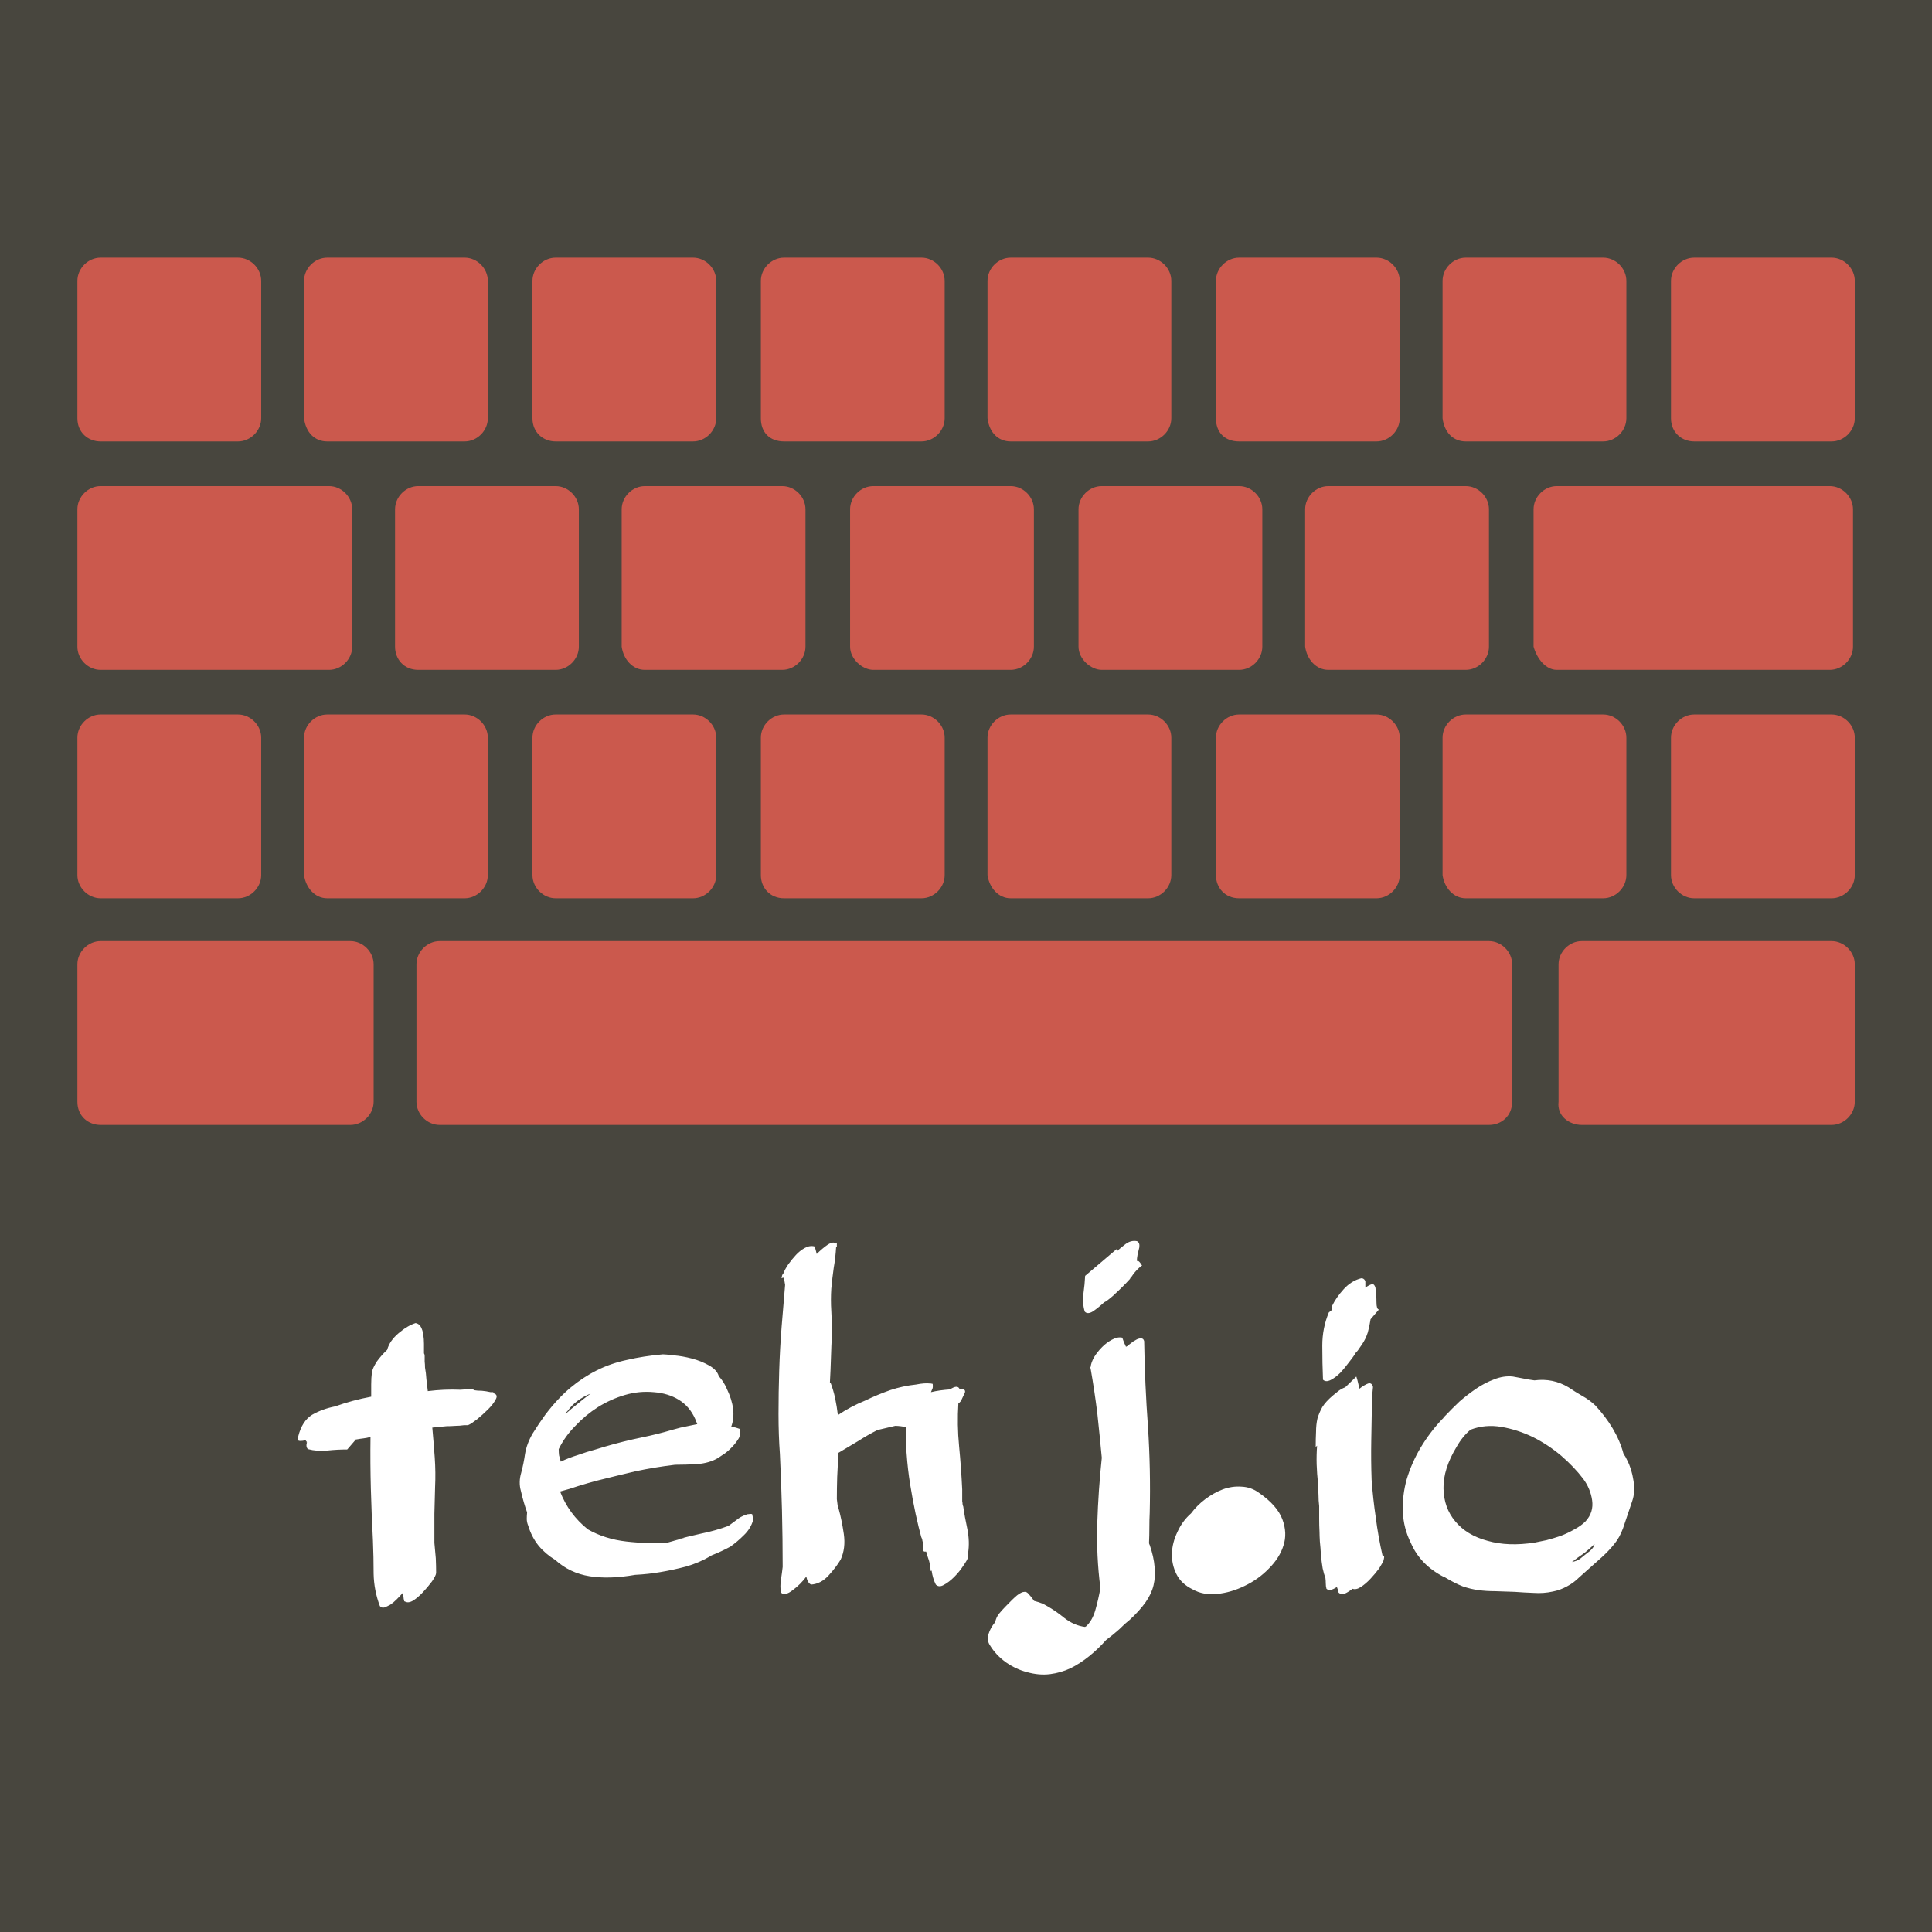 <svg data-v-fde0c5aa="" xmlns="http://www.w3.org/2000/svg" viewBox="0 0 300 300" class="iconAbove"><!----><defs data-v-fde0c5aa=""><!----></defs><rect data-v-fde0c5aa="" fill="#48463E" x="0" y="0" width="300px" height="300px" class="logo-background-square"></rect><defs data-v-fde0c5aa=""><!----></defs><g data-v-fde0c5aa="" id="627f98bd-0dda-4226-bde2-760aeab31ec1" fill="#ffffff" transform="matrix(5.392,0,0,5.392,42.973,188.248)"><path d="M4.26 4.14L4.26 4.14L4.26 4.14Q4.26 4.23 4.26 4.30L4.26 4.30L4.26 4.30Q4.27 4.38 4.27 4.47L4.27 4.47L4.27 4.47Q4.30 4.63 4.31 4.81L4.31 4.81L4.31 4.81Q4.33 4.98 4.35 5.15L4.35 5.15L4.35 5.15Q4.59 5.12 4.82 5.11L4.82 5.11L4.82 5.11Q5.05 5.10 5.29 5.11L5.29 5.11L5.29 5.11Q5.40 5.10 5.49 5.10L5.49 5.10L5.49 5.10Q5.59 5.10 5.70 5.08L5.70 5.08L5.66 5.12L5.66 5.12Q5.78 5.14 5.91 5.14L5.91 5.14L5.91 5.14Q6.03 5.15 6.16 5.18L6.16 5.18L6.24 5.18L6.22 5.21L6.23 5.21L6.24 5.21L6.24 5.21Q6.38 5.25 6.31 5.38L6.31 5.38L6.31 5.38Q6.24 5.52 6.09 5.67L6.09 5.67L6.09 5.67Q5.94 5.82 5.77 5.96L5.77 5.96L5.77 5.96Q5.60 6.09 5.53 6.12L5.53 6.12L5.53 6.12Q5.52 6.12 5.50 6.13L5.50 6.13L5.50 6.13Q5.49 6.13 5.47 6.13L5.47 6.13L5.40 6.13L5.40 6.13Q5.26 6.15 5.14 6.15L5.14 6.15L5.14 6.15Q5.01 6.16 4.89 6.16L4.89 6.16L4.89 6.16Q4.77 6.17 4.68 6.18L4.68 6.18L4.68 6.18Q4.58 6.19 4.48 6.20L4.48 6.20L4.48 6.20Q4.52 6.64 4.55 7.06L4.55 7.06L4.55 7.06Q4.58 7.49 4.56 7.91L4.56 7.91L4.56 7.91Q4.55 8.25 4.54 8.68L4.54 8.68L4.54 8.68Q4.54 9.11 4.54 9.52L4.54 9.52L4.54 9.52Q4.56 9.74 4.58 9.96L4.58 9.96L4.58 9.96Q4.59 10.18 4.59 10.39L4.59 10.39L4.59 10.39Q4.58 10.47 4.47 10.63L4.47 10.63L4.47 10.63Q4.35 10.79 4.21 10.94L4.21 10.94L4.21 10.94Q4.07 11.09 3.93 11.18L3.93 11.18L3.93 11.18Q3.78 11.27 3.68 11.20L3.68 11.20L3.68 11.20Q3.68 11.20 3.67 11.21L3.67 11.21L3.67 11.19L3.67 11.19Q3.65 11.12 3.65 11.07L3.65 11.07L3.65 11.07Q3.64 11.02 3.63 10.96L3.63 10.96L3.63 10.96Q3.54 11.06 3.45 11.15L3.45 11.15L3.45 11.15Q3.36 11.24 3.27 11.30L3.27 11.30L3.27 11.30Q3.18 11.35 3.10 11.38L3.10 11.38L3.10 11.38Q3.02 11.40 2.97 11.34L2.97 11.34L2.97 11.34Q2.80 10.89 2.79 10.41L2.79 10.41L2.79 10.41Q2.79 9.93 2.77 9.45L2.77 9.45L2.77 9.45Q2.73 8.69 2.71 7.96L2.71 7.96L2.71 7.96Q2.69 7.22 2.70 6.47L2.70 6.47L2.70 6.47Q2.59 6.50 2.50 6.51L2.50 6.51L2.50 6.51Q2.41 6.52 2.30 6.54L2.30 6.54L2.28 6.54L2.03 6.83L2.03 6.83Q1.75 6.83 1.46 6.86L1.46 6.86L1.46 6.86Q1.16 6.89 0.90 6.82L0.90 6.82L0.90 6.82Q0.83 6.76 0.87 6.62L0.87 6.62L0.87 6.62Q0.85 6.62 0.85 6.62L0.85 6.62L0.85 6.62Q0.85 6.61 0.87 6.61L0.87 6.61L0.87 6.61Q0.83 6.58 0.83 6.55L0.83 6.55L0.83 6.55Q0.80 6.55 0.78 6.57L0.78 6.57L0.78 6.57Q0.77 6.58 0.74 6.58L0.74 6.58L0.74 6.58Q0.64 6.59 0.62 6.57L0.62 6.57L0.62 6.57Q0.60 6.55 0.62 6.45L0.62 6.45L0.62 6.45Q0.73 6.01 1.02 5.83L1.02 5.83L1.02 5.83Q1.32 5.66 1.68 5.59L1.68 5.59L1.68 5.59Q1.93 5.50 2.19 5.43L2.19 5.43L2.19 5.43Q2.45 5.36 2.72 5.31L2.72 5.31L2.72 5.31Q2.72 5.12 2.72 4.96L2.72 4.96L2.72 4.96Q2.72 4.77 2.74 4.61L2.74 4.61L2.74 4.61Q2.76 4.49 2.88 4.30L2.88 4.30L2.88 4.30Q3.01 4.12 3.18 3.96L3.18 3.96L3.18 3.96Q3.25 3.70 3.51 3.48L3.51 3.48L3.51 3.48Q3.77 3.26 4.00 3.19L4.00 3.19L4.00 3.19Q4.10 3.21 4.15 3.30L4.15 3.30L4.15 3.30Q4.20 3.39 4.22 3.52L4.22 3.52L4.22 3.52Q4.24 3.65 4.24 3.79L4.24 3.79L4.24 3.79Q4.24 3.93 4.24 4.06L4.24 4.06L4.24 4.06Q4.26 4.09 4.26 4.14ZM11.12 4.09L11.12 4.09L11.12 4.09Q11.20 4.09 11.44 4.12L11.44 4.12L11.44 4.12Q11.68 4.14 11.95 4.21L11.95 4.21L11.95 4.21Q12.22 4.28 12.45 4.41L12.45 4.41L12.45 4.41Q12.68 4.54 12.73 4.72L12.73 4.72L12.73 4.72Q12.87 4.87 12.96 5.08L12.96 5.08L12.96 5.08Q13.26 5.70 13.09 6.17L13.09 6.17L13.09 6.17Q13.16 6.19 13.22 6.20L13.22 6.20L13.22 6.20Q13.29 6.22 13.34 6.24L13.34 6.24L13.34 6.24Q13.37 6.37 13.31 6.50L13.31 6.50L13.31 6.50Q13.24 6.62 13.14 6.73L13.14 6.73L13.14 6.73Q13.03 6.85 12.91 6.94L12.91 6.94L12.91 6.94Q12.78 7.03 12.70 7.08L12.70 7.08L12.70 7.08Q12.46 7.22 12.12 7.25L12.12 7.25L12.12 7.25Q11.79 7.27 11.47 7.27L11.47 7.27L11.47 7.27Q10.88 7.34 10.32 7.46L10.32 7.46L10.32 7.46Q9.77 7.59 9.21 7.73L9.21 7.73L9.21 7.73Q8.95 7.80 8.69 7.88L8.69 7.88L8.69 7.88Q8.43 7.97 8.16 8.04L8.16 8.04L8.16 8.04Q8.41 8.69 8.96 9.13L8.96 9.13L8.96 9.13Q9.45 9.41 10.07 9.48L10.07 9.48L10.07 9.48Q10.68 9.55 11.26 9.51L11.26 9.51L11.72 9.38L11.72 9.38Q11.75 9.37 11.70 9.38L11.70 9.38L11.70 9.38Q11.65 9.39 11.58 9.41L11.58 9.41L11.58 9.41Q11.51 9.42 11.46 9.44L11.46 9.44L11.46 9.44Q11.41 9.45 11.45 9.44L11.45 9.44L11.45 9.44Q11.83 9.34 12.23 9.25L12.23 9.25L12.23 9.25Q12.63 9.17 13.01 9.03L13.01 9.03L13.01 9.03Q13.12 8.95 13.24 8.86L13.24 8.86L13.24 8.86Q13.36 8.76 13.51 8.71L13.51 8.71L13.51 8.71Q13.55 8.69 13.60 8.69L13.60 8.69L13.60 8.69Q13.65 8.68 13.69 8.69L13.69 8.69L13.69 8.69Q13.72 8.81 13.72 8.86L13.72 8.86L13.72 8.86Q13.65 9.11 13.45 9.30L13.45 9.30L13.45 9.30Q13.26 9.49 13.06 9.63L13.06 9.63L13.06 9.63Q12.80 9.77 12.52 9.88L12.52 9.88L12.52 9.88Q12.50 9.90 12.49 9.90L12.49 9.90L12.49 9.90Q12.17 10.09 11.79 10.20L11.79 10.20L11.79 10.20Q11.41 10.30 11.05 10.36L11.05 10.36L11.05 10.36Q10.71 10.42 10.32 10.44L10.32 10.44L10.32 10.44Q9.58 10.57 9.01 10.48L9.01 10.48L9.01 10.48Q8.44 10.39 8.02 10.01L8.02 10.01L8.02 10.01Q7.74 9.84 7.54 9.60L7.54 9.60L7.54 9.60Q7.34 9.35 7.24 9.02L7.24 9.02L7.24 9.02Q7.20 8.92 7.20 8.83L7.20 8.83L7.20 8.83Q7.20 8.74 7.21 8.64L7.21 8.64L7.21 8.64Q7.11 8.37 7.03 8.02L7.03 8.02L7.03 8.02Q6.96 7.77 7.04 7.50L7.04 7.50L7.04 7.50Q7.11 7.24 7.15 6.96L7.15 6.96L7.15 6.96Q7.20 6.66 7.37 6.37L7.37 6.37L7.37 6.37Q7.55 6.08 7.74 5.82L7.74 5.82L7.74 5.82Q8.09 5.36 8.46 5.05L8.46 5.05L8.46 5.05Q8.82 4.75 9.22 4.55L9.22 4.55L9.22 4.55Q9.62 4.35 10.09 4.25L10.09 4.25L10.09 4.25Q10.56 4.14 11.12 4.09ZM8.12 6.82L8.12 6.82L8.12 6.82Q8.12 6.92 8.13 7L8.13 7L8.13 7Q8.15 7.08 8.18 7.18L8.18 7.18L8.18 7.18Q8.41 7.07 8.67 6.99L8.67 6.99L8.67 6.99Q8.92 6.90 9.18 6.83L9.18 6.83L9.18 6.83Q9.72 6.66 10.25 6.54L10.25 6.54L10.25 6.54Q10.79 6.43 11.16 6.33L11.16 6.33L11.16 6.33Q11.40 6.26 11.63 6.20L11.63 6.20L11.63 6.20Q11.87 6.15 12.11 6.10L12.11 6.10L12.11 6.10Q12.10 6.06 12.08 6.03L12.08 6.03L12.08 6.03Q12.07 5.99 12.05 5.95L12.05 5.95L12.05 5.95Q11.89 5.59 11.58 5.40L11.58 5.40L11.58 5.40Q11.27 5.21 10.86 5.18L10.86 5.18L10.86 5.18Q10.44 5.14 10.03 5.26L10.03 5.26L10.03 5.26Q9.62 5.38 9.25 5.61L9.25 5.61L9.25 5.61Q8.89 5.84 8.60 6.15L8.60 6.15L8.60 6.15Q8.30 6.45 8.12 6.82ZM8.30 5.82L8.30 5.82L8.30 5.82Q8.48 5.66 8.67 5.51L8.67 5.51L8.67 5.51Q8.85 5.36 9.04 5.22L9.04 5.22L9.04 5.22Q8.60 5.40 8.37 5.73L8.37 5.73L8.37 5.73Q8.34 5.75 8.34 5.77L8.34 5.77L8.34 5.77Q8.33 5.80 8.30 5.82ZM14.64 2.09L14.64 2.09L14.64 2.09Q14.63 2.02 14.62 1.97L14.62 1.97L14.62 1.97Q14.60 1.92 14.59 1.88L14.59 1.88L14.53 1.90L14.53 1.90Q14.55 1.88 14.55 1.83L14.55 1.83L14.55 1.83Q14.56 1.79 14.59 1.76L14.59 1.76L14.59 1.76Q14.63 1.65 14.73 1.50L14.73 1.50L14.73 1.50Q14.83 1.36 14.95 1.23L14.95 1.23L14.95 1.23Q15.06 1.11 15.20 1.03L15.20 1.03L15.20 1.03Q15.34 0.95 15.48 0.98L15.48 0.98L15.48 0.98Q15.51 1.04 15.52 1.08L15.52 1.08L15.52 1.08Q15.53 1.13 15.55 1.20L15.55 1.20L15.55 1.20Q15.71 1.04 15.87 0.93L15.87 0.93L15.87 0.93Q16.03 0.83 16.10 0.90L16.10 0.90L16.13 0.87L16.13 0.99L16.11 0.99L16.11 0.99Q16.09 1.32 16.04 1.60L16.04 1.60L16.04 1.60Q16.00 1.88 15.97 2.20L15.97 2.20L15.97 2.20Q15.95 2.52 15.97 2.84L15.97 2.84L15.97 2.84Q15.99 3.16 15.99 3.49L15.99 3.49L15.99 3.49Q15.97 3.85 15.96 4.20L15.96 4.20L15.96 4.20Q15.95 4.55 15.93 4.91L15.93 4.91L15.95 4.91L15.95 4.91Q16.03 5.12 16.08 5.35L16.08 5.35L16.08 5.35Q16.13 5.59 16.16 5.84L16.16 5.84L16.16 5.84Q16.53 5.59 16.95 5.42L16.95 5.42L16.95 5.42Q17.30 5.25 17.67 5.12L17.67 5.12L17.67 5.12Q18.03 5.00 18.41 4.96L18.41 4.96L18.41 4.96Q18.66 4.91 18.82 4.93L18.82 4.93L18.83 4.93L18.83 4.93Q18.84 4.93 18.85 4.93L18.85 4.93L18.85 4.93Q18.86 4.94 18.89 4.94L18.89 4.94L18.89 4.94Q18.90 5.01 18.89 5.06L18.89 5.06L18.89 5.06Q18.87 5.11 18.84 5.18L18.84 5.18L18.84 5.18Q18.96 5.15 19.10 5.13L19.10 5.13L19.10 5.13Q19.25 5.11 19.39 5.10L19.39 5.10L19.39 5.10Q19.60 4.96 19.66 5.08L19.66 5.08L19.73 5.08L19.73 5.08Q19.87 5.11 19.80 5.23L19.80 5.23L19.80 5.23Q19.74 5.35 19.71 5.42L19.71 5.42L19.71 5.42Q19.70 5.43 19.69 5.45L19.69 5.45L19.69 5.45Q19.68 5.46 19.67 5.47L19.67 5.47L19.67 5.47Q19.66 5.49 19.63 5.49L19.63 5.49L19.63 5.49Q19.59 6.12 19.65 6.73L19.65 6.73L19.65 6.73Q19.71 7.35 19.74 7.98L19.74 7.98L19.74 8.32L19.74 8.32Q19.75 8.36 19.75 8.40L19.75 8.40L19.75 8.40Q19.75 8.43 19.77 8.47L19.77 8.47L19.77 8.47Q19.81 8.76 19.89 9.13L19.89 9.13L19.89 9.13Q19.96 9.49 19.91 9.81L19.91 9.81L19.91 9.93L19.91 9.93Q19.89 10.01 19.77 10.18L19.77 10.18L19.77 10.18Q19.66 10.35 19.51 10.50L19.51 10.50L19.51 10.50Q19.36 10.65 19.21 10.73L19.21 10.73L19.21 10.73Q19.07 10.81 18.98 10.72L18.98 10.72L18.98 10.72Q18.89 10.54 18.86 10.32L18.86 10.32L18.86 10.32Q18.84 10.32 18.83 10.33L18.83 10.33L18.83 10.33Q18.83 10.14 18.75 9.93L18.75 9.93L18.75 9.93Q18.73 9.88 18.73 9.85L18.73 9.85L18.73 9.85Q18.72 9.81 18.70 9.77L18.70 9.77L18.70 9.77Q18.68 9.77 18.65 9.77L18.65 9.77L18.65 9.77Q18.62 9.76 18.61 9.73L18.61 9.73L18.61 9.51L18.61 9.51Q18.59 9.46 18.59 9.43L18.59 9.43L18.59 9.43Q18.58 9.39 18.56 9.35L18.56 9.35L18.56 9.35Q18.49 9.10 18.40 8.69L18.40 8.69L18.40 8.69Q18.31 8.27 18.24 7.83L18.24 7.83L18.24 7.83Q18.17 7.39 18.14 6.96L18.14 6.96L18.14 6.96Q18.10 6.54 18.12 6.26L18.12 6.26L18.12 6.24L18.12 6.24Q18.12 6.23 18.12 6.22L18.12 6.22L18.12 6.22Q18.13 6.20 18.13 6.19L18.13 6.19L18.13 6.19Q17.96 6.15 17.81 6.15L17.81 6.15L17.30 6.27L17.30 6.27Q17.02 6.41 16.74 6.59L16.74 6.59L16.74 6.59Q16.46 6.76 16.17 6.93L16.17 6.93L16.17 6.93Q16.16 7.28 16.14 7.62L16.14 7.62L16.14 7.62Q16.13 7.95 16.13 8.26L16.13 8.26L16.13 8.26Q16.14 8.34 16.15 8.42L16.15 8.42L16.15 8.42Q16.16 8.50 16.18 8.58L16.18 8.58L16.18 8.58Q16.17 8.55 16.17 8.53L16.17 8.53L16.17 8.53Q16.17 8.50 16.18 8.53L16.18 8.53L16.18 8.53Q16.27 8.85 16.33 9.26L16.33 9.26L16.33 9.26Q16.39 9.67 16.24 10.00L16.24 10.00L16.24 10.00Q16.11 10.22 15.89 10.46L15.89 10.46L15.89 10.46Q15.67 10.70 15.39 10.72L15.39 10.72L15.39 10.72Q15.29 10.68 15.25 10.49L15.25 10.49L15.25 10.49Q15.09 10.71 14.86 10.88L14.86 10.88L14.86 10.88Q14.63 11.06 14.52 10.95L14.52 10.95L14.52 10.95Q14.49 10.77 14.52 10.58L14.52 10.58L14.52 10.58Q14.55 10.39 14.57 10.21L14.57 10.21L14.57 10.21Q14.57 8.60 14.49 6.96L14.49 6.96L14.49 6.96Q14.45 6.41 14.45 5.81L14.45 5.81L14.45 5.81Q14.45 5.19 14.47 4.56L14.47 4.56L14.47 4.56Q14.49 3.92 14.54 3.29L14.54 3.29L14.54 3.29Q14.59 2.66 14.64 2.09ZM24.46 3.88L24.46 3.88L24.46 3.88Q24.47 3.86 24.47 3.86L24.47 3.86L24.47 3.86Q24.49 3.86 24.50 3.85L24.50 3.85L24.50 3.85Q24.53 3.82 24.60 3.77L24.60 3.77L24.60 3.77Q24.67 3.71 24.75 3.67L24.75 3.67L24.75 3.67Q24.82 3.63 24.89 3.63L24.89 3.63L24.89 3.63Q24.96 3.63 24.98 3.71L24.98 3.71L24.98 3.71Q25.00 4.96 25.09 6.18L25.09 6.18L25.09 6.18Q25.17 7.41 25.14 8.65L25.14 8.65L25.14 8.65Q25.13 8.85 25.13 9.07L25.13 9.07L25.13 9.07Q25.13 9.30 25.12 9.53L25.12 9.53L25.12 9.53Q25.13 9.55 25.13 9.56L25.13 9.56L25.13 9.56Q25.13 9.56 25.14 9.58L25.14 9.58L25.14 9.58Q25.26 9.93 25.28 10.21L25.28 10.21L25.28 10.21Q25.31 10.49 25.25 10.74L25.25 10.74L25.25 10.74Q25.19 10.99 25.02 11.23L25.02 11.23L25.02 11.23Q24.85 11.47 24.57 11.73L24.57 11.73L24.57 11.73Q24.43 11.84 24.26 12.01L24.26 12.01L24.26 12.01Q24.08 12.17 23.88 12.32L23.88 12.32L23.88 12.32Q23.66 12.57 23.40 12.78L23.40 12.78L23.40 12.78Q23.14 12.99 22.86 13.13L22.86 13.13L22.86 13.13Q22.58 13.26 22.27 13.30L22.27 13.30L22.27 13.30Q21.95 13.34 21.60 13.24L21.60 13.24L21.60 13.24Q21.29 13.16 21 12.96L21 12.96L21 12.96Q20.71 12.75 20.54 12.47L20.54 12.47L20.54 12.47Q20.44 12.32 20.50 12.14L20.50 12.14L20.50 12.14Q20.55 11.97 20.69 11.80L20.69 11.80L20.69 11.80Q20.72 11.66 20.80 11.56L20.80 11.56L20.80 11.56Q20.89 11.45 20.99 11.35L20.99 11.35L20.99 11.35Q21.20 11.13 21.32 11.03L21.32 11.03L21.32 11.03Q21.45 10.93 21.53 10.93L21.53 10.93L21.53 10.93Q21.60 10.92 21.66 11.00L21.66 11.00L21.66 11.00Q21.73 11.07 21.81 11.19L21.81 11.19L21.81 11.19Q21.88 11.21 21.95 11.23L21.95 11.23L21.95 11.23Q22.02 11.26 22.08 11.28L22.08 11.28L22.08 11.28Q22.40 11.45 22.68 11.68L22.68 11.68L22.68 11.68Q22.96 11.90 23.28 11.94L23.28 11.94L23.28 11.94Q23.28 11.93 23.30 11.93L23.30 11.93L23.30 11.93Q23.48 11.77 23.57 11.47L23.57 11.47L23.57 11.47Q23.66 11.16 23.72 10.82L23.72 10.82L23.72 10.82Q23.60 9.90 23.63 8.95L23.63 8.95L23.63 8.95Q23.66 8.01 23.76 7.07L23.76 7.07L23.76 7.07Q23.70 6.43 23.63 5.78L23.63 5.78L23.63 5.78Q23.55 5.14 23.44 4.51L23.44 4.51L23.44 4.51Q23.44 4.49 23.43 4.49L23.43 4.49L23.43 4.49Q23.42 4.48 23.42 4.47L23.42 4.47L23.44 4.45L23.44 4.45Q23.45 4.33 23.54 4.17L23.54 4.17L23.54 4.17Q23.63 4.02 23.77 3.88L23.77 3.88L23.77 3.88Q23.90 3.75 24.05 3.67L24.05 3.67L24.05 3.67Q24.21 3.58 24.35 3.61L24.35 3.61L24.35 3.61Q24.39 3.74 24.46 3.88ZM23.28 1.83L24.21 1.04L24.21 1.04Q24.21 1.06 24.20 1.08L24.20 1.08L24.20 1.08Q24.19 1.11 24.19 1.13L24.19 1.13L24.19 1.13Q24.30 1.02 24.45 0.91L24.45 0.91L24.45 0.91Q24.60 0.80 24.77 0.83L24.77 0.83L24.77 0.83Q24.86 0.87 24.84 1.01L24.84 1.01L24.84 1.01Q24.81 1.15 24.79 1.22L24.79 1.22L24.79 1.22Q24.77 1.33 24.77 1.40L24.77 1.40L24.81 1.40L24.81 1.40Q24.85 1.43 24.87 1.46L24.87 1.46L24.87 1.46Q24.89 1.50 24.92 1.53L24.92 1.53L24.92 1.53Q24.85 1.58 24.80 1.63L24.80 1.63L24.80 1.63Q24.75 1.68 24.70 1.74L24.70 1.74L24.70 1.74Q24.68 1.76 24.60 1.88L24.60 1.88L24.61 1.86L24.61 1.86Q24.58 1.89 24.58 1.90L24.58 1.90L24.58 1.90Q24.58 1.90 24.57 1.92L24.57 1.92L24.57 1.92Q24.47 2.03 24.36 2.14L24.36 2.14L24.36 2.14Q24.25 2.25 24.14 2.35L24.14 2.35L24.14 2.35Q24.07 2.42 23.98 2.49L23.98 2.49L23.98 2.49Q23.90 2.56 23.83 2.59L23.83 2.59L23.83 2.59Q23.67 2.74 23.51 2.85L23.51 2.85L23.51 2.85Q23.35 2.95 23.27 2.86L23.27 2.86L23.27 2.86Q23.20 2.65 23.23 2.35L23.23 2.35L23.23 2.35Q23.27 2.06 23.28 1.83L23.28 1.83ZM26.38 10.86L26.38 10.86L26.38 10.86Q26.05 10.70 25.91 10.42L25.91 10.42L25.91 10.42Q25.77 10.14 25.78 9.82L25.78 9.82L25.78 9.82Q25.79 9.51 25.94 9.20L25.94 9.20L25.94 9.20Q26.08 8.89 26.33 8.67L26.33 8.67L26.33 8.67Q26.50 8.44 26.74 8.26L26.74 8.26L26.74 8.26Q26.98 8.08 27.24 7.98L27.24 7.98L27.24 7.98Q27.51 7.88 27.78 7.90L27.78 7.90L27.78 7.90Q28.06 7.91 28.29 8.08L28.29 8.08L28.29 8.08Q28.81 8.44 28.96 8.84L28.96 8.84L28.96 8.84Q29.11 9.24 28.99 9.60L28.99 9.60L28.99 9.60Q28.88 9.95 28.57 10.26L28.57 10.26L28.57 10.26Q28.27 10.57 27.87 10.76L27.87 10.76L27.87 10.76Q27.48 10.95 27.08 10.99L27.08 10.99L27.08 10.99Q26.68 11.03 26.38 10.86ZM29.99 7.81L29.99 7.81L29.99 7.81Q29.92 7.25 29.96 6.72L29.96 6.72L29.92 6.76L29.92 6.76Q29.92 6.52 29.93 6.32L29.93 6.32L29.93 6.32Q29.93 6.12 29.97 5.94L29.97 5.94L29.97 5.94Q30.02 5.77 30.11 5.61L30.11 5.61L30.11 5.61Q30.21 5.45 30.41 5.28L30.41 5.28L30.41 5.28Q30.48 5.22 30.57 5.15L30.57 5.15L30.57 5.15Q30.66 5.08 30.77 5.04L30.77 5.04L31.09 4.73L31.09 4.73Q31.12 4.82 31.14 4.91L31.14 4.91L31.14 4.91Q31.16 5.00 31.18 5.08L31.18 5.08L31.18 5.08Q31.32 4.97 31.43 4.93L31.43 4.93L31.43 4.93Q31.54 4.90 31.57 5.03L31.57 5.03L31.57 5.03Q31.56 5.14 31.55 5.24L31.55 5.24L31.55 5.24Q31.54 5.35 31.54 5.46L31.54 5.46L31.54 5.46Q31.53 6.02 31.52 6.58L31.52 6.58L31.52 6.58Q31.51 7.14 31.53 7.70L31.53 7.70L31.53 7.70Q31.57 8.25 31.65 8.79L31.65 8.79L31.65 8.79Q31.72 9.34 31.85 9.91L31.85 9.91L31.85 9.91Q31.86 9.91 31.89 9.88L31.89 9.88L31.89 9.88Q31.89 9.91 31.89 9.95L31.89 9.95L31.89 9.95Q31.88 9.98 31.88 10.01L31.88 10.01L31.88 10.01Q31.85 10.09 31.75 10.25L31.75 10.25L31.75 10.25Q31.64 10.40 31.50 10.55L31.50 10.55L31.50 10.55Q31.36 10.70 31.22 10.79L31.22 10.79L31.22 10.79Q31.08 10.88 30.98 10.84L30.98 10.84L30.98 10.84Q30.87 10.93 30.76 10.98L30.76 10.98L30.76 10.98Q30.65 11.02 30.58 10.95L30.58 10.95L30.58 10.95Q30.56 10.91 30.56 10.87L30.56 10.87L30.56 10.87Q30.55 10.84 30.53 10.79L30.53 10.79L30.53 10.79Q30.32 10.93 30.23 10.84L30.23 10.84L30.23 10.84Q30.21 10.77 30.21 10.68L30.21 10.68L30.21 10.68Q30.21 10.61 30.20 10.53L30.20 10.53L30.20 10.53Q30.16 10.43 30.12 10.25L30.12 10.25L30.12 10.25Q30.09 10.07 30.07 9.86L30.07 9.86L30.07 9.86Q30.06 9.66 30.04 9.48L30.04 9.48L30.04 9.48Q30.03 9.30 30.03 9.21L30.03 9.21L30.03 9.21Q30.02 9.02 30.02 8.83L30.02 8.83L30.02 8.83Q30.02 8.65 30.02 8.46L30.02 8.46L30.02 8.46Q30.00 8.30 30.00 8.13L30.00 8.13L30.00 8.13Q29.99 7.97 29.99 7.81ZM30.30 2.88L30.37 2.83L30.37 2.83Q30.38 2.80 30.38 2.77L30.38 2.77L30.38 2.77Q30.38 2.73 30.39 2.70L30.39 2.70L30.39 2.70Q30.51 2.45 30.73 2.21L30.73 2.21L30.73 2.21Q30.95 1.97 31.23 1.90L31.23 1.90L31.26 1.90L31.26 1.90Q31.33 1.92 31.35 1.99L31.35 1.99L31.35 2.17L31.35 2.17Q31.46 2.09 31.54 2.07L31.54 2.07L31.54 2.07Q31.61 2.06 31.64 2.17L31.64 2.17L31.64 2.17Q31.67 2.39 31.67 2.59L31.67 2.59L31.67 2.59Q31.67 2.79 31.74 2.80L31.74 2.80L31.50 3.08L31.50 3.08Q31.47 3.28 31.42 3.46L31.42 3.46L31.42 3.46Q31.36 3.65 31.25 3.81L31.25 3.81L31.25 3.81Q31.22 3.85 31.18 3.91L31.18 3.91L31.18 3.91Q31.14 3.98 31.07 4.05L31.07 4.05L31.07 4.05Q31.05 4.06 31.05 4.07L31.05 4.07L31.05 4.09L31.04 4.10L31.04 4.10Q31.04 4.12 31.02 4.12L31.02 4.12L31.02 4.12Q31.02 4.12 31.02 4.13L31.02 4.13L31.02 4.13Q30.98 4.19 30.87 4.33L30.87 4.33L30.87 4.33Q30.76 4.48 30.63 4.62L30.63 4.62L30.63 4.62Q30.49 4.76 30.35 4.83L30.35 4.83L30.35 4.83Q30.21 4.90 30.13 4.82L30.13 4.82L30.13 4.82Q30.11 4.34 30.11 3.84L30.11 3.84L30.11 3.84Q30.11 3.33 30.30 2.88L30.30 2.88ZM32.66 9.52L32.66 9.52L32.66 9.52Q32.45 9.10 32.43 8.63L32.43 8.63L32.43 8.63Q32.41 8.16 32.54 7.69L32.54 7.69L32.54 7.69Q32.68 7.22 32.94 6.78L32.94 6.78L32.94 6.78Q33.21 6.33 33.56 5.96L33.56 5.96L33.56 5.96Q33.59 5.94 33.61 5.90L33.61 5.90L33.61 5.90Q33.64 5.87 33.67 5.84L33.67 5.84L33.67 5.84Q33.84 5.66 34.06 5.45L34.06 5.45L34.06 5.45Q34.29 5.25 34.54 5.08L34.54 5.08L34.54 5.08Q34.79 4.91 35.06 4.81L35.06 4.81L35.06 4.81Q35.34 4.70 35.60 4.73L35.60 4.73L35.60 4.73Q35.77 4.76 35.92 4.79L35.92 4.79L35.92 4.79Q36.06 4.82 36.22 4.84L36.22 4.84L36.22 4.84Q36.75 4.77 37.20 5.04L37.20 5.04L37.20 5.04Q37.39 5.17 37.60 5.29L37.60 5.29L37.60 5.29Q37.80 5.40 37.97 5.56L37.97 5.56L37.97 5.56Q38.26 5.87 38.47 6.22L38.47 6.22L38.47 6.22Q38.68 6.57 38.78 6.94L38.78 6.94L38.78 6.94Q38.81 7 38.84 7.04L38.84 7.04L38.84 7.04Q38.86 7.08 38.89 7.14L38.89 7.14L38.89 7.14Q39.02 7.39 39.07 7.72L39.07 7.72L39.07 7.72Q39.13 8.05 39.03 8.33L39.03 8.33L39.03 8.33Q38.86 8.83 38.77 9.10L38.77 9.10L38.77 9.10Q38.67 9.37 38.52 9.55L38.52 9.55L38.52 9.55Q38.37 9.74 38.15 9.94L38.15 9.94L38.15 9.94Q37.93 10.14 37.51 10.51L37.51 10.51L37.51 10.51Q37.35 10.67 37.16 10.77L37.16 10.77L37.16 10.77Q36.96 10.88 36.75 10.92L36.75 10.92L36.75 10.92Q36.48 10.98 36.20 10.96L36.20 10.96L36.20 10.96Q35.92 10.95 35.66 10.93L35.66 10.93L35.66 10.93Q35.34 10.92 35.08 10.91L35.08 10.91L35.08 10.91Q34.83 10.91 34.61 10.88L34.61 10.88L34.61 10.88Q34.38 10.85 34.15 10.77L34.15 10.77L34.15 10.77Q33.92 10.68 33.64 10.51L33.64 10.51L33.64 10.51Q33.63 10.51 33.61 10.50L33.61 10.50L33.61 10.50Q32.93 10.15 32.66 9.52ZM37.62 7.67L37.62 7.67L37.62 7.67Q37.37 7.34 36.99 7.01L36.99 7.01L36.99 7.01Q36.61 6.69 36.17 6.47L36.17 6.47L36.17 6.47Q35.73 6.26 35.27 6.18L35.27 6.18L35.27 6.18Q34.80 6.10 34.38 6.26L34.38 6.26L34.38 6.26Q34.15 6.45 33.98 6.75L33.98 6.75L33.98 6.75Q33.59 7.39 33.60 7.95L33.60 7.95L33.60 7.95Q33.61 8.51 33.94 8.90L33.94 8.90L33.94 8.90Q34.27 9.30 34.87 9.46L34.87 9.46L34.87 9.46Q35.46 9.63 36.23 9.51L36.23 9.51L36.23 9.51Q36.37 9.48 36.57 9.44L36.57 9.44L36.57 9.44Q36.76 9.39 36.97 9.32L36.97 9.32L36.97 9.32Q37.18 9.24 37.37 9.13L37.37 9.13L37.37 9.13Q37.56 9.03 37.69 8.90L37.69 8.90L37.69 8.90Q37.93 8.64 37.88 8.29L37.88 8.29L37.88 8.29Q37.83 7.95 37.62 7.67ZM37.95 9.55L37.95 9.55L37.95 9.55Q37.80 9.70 37.63 9.83L37.63 9.83L37.63 9.83Q37.45 9.95 37.30 10.07L37.30 10.07L37.30 10.07Q37.45 10.04 37.53 9.98L37.53 9.98L37.53 9.98Q37.63 9.90 37.74 9.81L37.74 9.81L37.74 9.81Q37.86 9.73 37.93 9.62L37.93 9.62L37.93 9.62Q37.94 9.60 37.94 9.59L37.94 9.59L37.94 9.59Q37.94 9.58 37.95 9.55Z"></path></g><defs data-v-fde0c5aa=""><!----></defs><g data-v-fde0c5aa="" id="3193f6f5-50e6-4cab-931b-1df1102b4b22" stroke="none" fill="#CB594D" transform="matrix(2.771,0,0,2.771,11.464,-31.206)"><path d="M1.5 36h7.7c.7 0 1.3-.6 1.3-1.3V27c0-.7-.6-1.3-1.3-1.3H1.5c-.7 0-1.3.6-1.3 1.3v7.7c0 .8.6 1.3 1.3 1.3zM84.5 74.3h14c.7 0 1.3-.6 1.3-1.3v-7.7c0-.7-.6-1.3-1.3-1.3h-14c-.7 0-1.3.6-1.3 1.3V73c-.1.8.6 1.3 1.3 1.3zM79.3 74.3H20.5c-.7 0-1.3-.6-1.3-1.3v-7.7c0-.7.6-1.3 1.3-1.3h58.8c.7 0 1.3.6 1.3 1.3V73c0 .8-.6 1.3-1.3 1.3zM1.5 74.3h14c.7 0 1.3-.6 1.3-1.3v-7.7c0-.7-.6-1.3-1.3-1.3h-14c-.7 0-1.3.6-1.3 1.3V73c0 .8.6 1.3 1.3 1.3zM1.5 48.8h12.8c.7 0 1.3-.6 1.3-1.3v-7.7c0-.7-.6-1.3-1.3-1.3H1.5c-.7 0-1.3.6-1.3 1.3v7.7c0 .7.6 1.3 1.3 1.3zM83.1 48.8h15.3c.7 0 1.3-.6 1.3-1.3v-7.7c0-.7-.6-1.3-1.3-1.3H83.1c-.7 0-1.3.6-1.3 1.3v7.7c.2.7.7 1.3 1.3 1.3zM14.2 36h7.7c.7 0 1.3-.6 1.3-1.3V27c0-.7-.6-1.3-1.3-1.3h-7.7c-.7 0-1.3.6-1.3 1.3v7.7c.1.8.6 1.3 1.3 1.3zM27 36h7.7c.7 0 1.3-.6 1.3-1.3V27c0-.7-.6-1.3-1.3-1.3H27c-.7 0-1.3.6-1.3 1.3v7.7c0 .8.6 1.3 1.3 1.3zM39.8 36h7.7c.7 0 1.3-.6 1.3-1.3V27c0-.7-.6-1.3-1.3-1.3h-7.7c-.7 0-1.3.6-1.3 1.3v7.7c0 .8.5 1.3 1.3 1.3zM52.5 36h7.7c.7 0 1.3-.6 1.3-1.3V27c0-.7-.6-1.3-1.3-1.3h-7.7c-.7 0-1.3.6-1.3 1.3v7.7c.1.8.6 1.3 1.3 1.3zM65.3 36H73c.7 0 1.3-.6 1.3-1.3V27c0-.7-.6-1.3-1.3-1.3h-7.7c-.7 0-1.3.6-1.3 1.3v7.7c0 .8.5 1.3 1.3 1.3zM78 36h7.7c.7 0 1.3-.6 1.3-1.3V27c0-.7-.6-1.3-1.3-1.3H78c-.7 0-1.3.6-1.3 1.3v7.7c.1.8.6 1.3 1.3 1.3zM90.8 36h7.7c.7 0 1.3-.6 1.3-1.3V27c0-.7-.6-1.3-1.3-1.3h-7.7c-.7 0-1.3.6-1.3 1.3v7.7c0 .8.6 1.3 1.3 1.3zM19.3 48.8H27c.7 0 1.3-.6 1.3-1.3v-7.7c0-.7-.6-1.3-1.3-1.3h-7.7c-.7 0-1.3.6-1.3 1.3v7.7c0 .7.5 1.3 1.3 1.3zM32 48.8h7.7c.7 0 1.3-.6 1.3-1.3v-7.7c0-.7-.6-1.3-1.3-1.3H32c-.7 0-1.3.6-1.3 1.3v7.7c.1.7.6 1.3 1.3 1.3zM44.8 48.8h7.7c.7 0 1.3-.6 1.3-1.3v-7.7c0-.7-.6-1.3-1.3-1.3h-7.7c-.7 0-1.3.6-1.3 1.3v7.7c0 .7.7 1.3 1.3 1.3zM57.6 48.8h7.7c.7 0 1.3-.6 1.3-1.3v-7.7c0-.7-.6-1.3-1.3-1.3h-7.7c-.7 0-1.3.6-1.3 1.3v7.7c0 .7.7 1.3 1.3 1.3zM70.3 48.8H78c.7 0 1.3-.6 1.3-1.3v-7.7c0-.7-.6-1.3-1.3-1.3h-7.7c-.7 0-1.3.6-1.3 1.3v7.7c.1.7.6 1.3 1.3 1.3zM1.5 61.6h7.7c.7 0 1.3-.6 1.3-1.3v-7.7c0-.7-.6-1.3-1.3-1.3H1.5c-.7 0-1.3.6-1.3 1.3v7.7c0 .7.6 1.3 1.3 1.3zM14.2 61.6h7.7c.7 0 1.3-.6 1.3-1.3v-7.7c0-.7-.6-1.3-1.3-1.3h-7.7c-.7 0-1.3.6-1.3 1.3v7.7c.1.7.6 1.3 1.3 1.3zM27 61.6h7.7c.7 0 1.3-.6 1.3-1.3v-7.7c0-.7-.6-1.3-1.3-1.3H27c-.7 0-1.3.6-1.3 1.3v7.7c0 .7.6 1.3 1.3 1.3zM39.8 61.6h7.7c.7 0 1.3-.6 1.3-1.3v-7.7c0-.7-.6-1.3-1.3-1.3h-7.7c-.7 0-1.3.6-1.3 1.3v7.7c0 .7.5 1.3 1.3 1.3zM52.5 61.6h7.7c.7 0 1.3-.6 1.3-1.3v-7.7c0-.7-.6-1.3-1.3-1.3h-7.7c-.7 0-1.3.6-1.3 1.3v7.7c.1.7.6 1.3 1.3 1.3zM65.3 61.6H73c.7 0 1.3-.6 1.3-1.3v-7.7c0-.7-.6-1.3-1.3-1.3h-7.7c-.7 0-1.3.6-1.3 1.3v7.7c0 .7.5 1.3 1.3 1.3zM78 61.6h7.7c.7 0 1.3-.6 1.3-1.3v-7.7c0-.7-.6-1.3-1.3-1.3H78c-.7 0-1.3.6-1.3 1.3v7.7c.1.7.6 1.3 1.3 1.3zM90.8 61.6h7.7c.7 0 1.3-.6 1.3-1.3v-7.7c0-.7-.6-1.3-1.3-1.3h-7.7c-.7 0-1.3.6-1.3 1.3v7.7c0 .7.6 1.3 1.3 1.3z"></path></g><!----></svg>